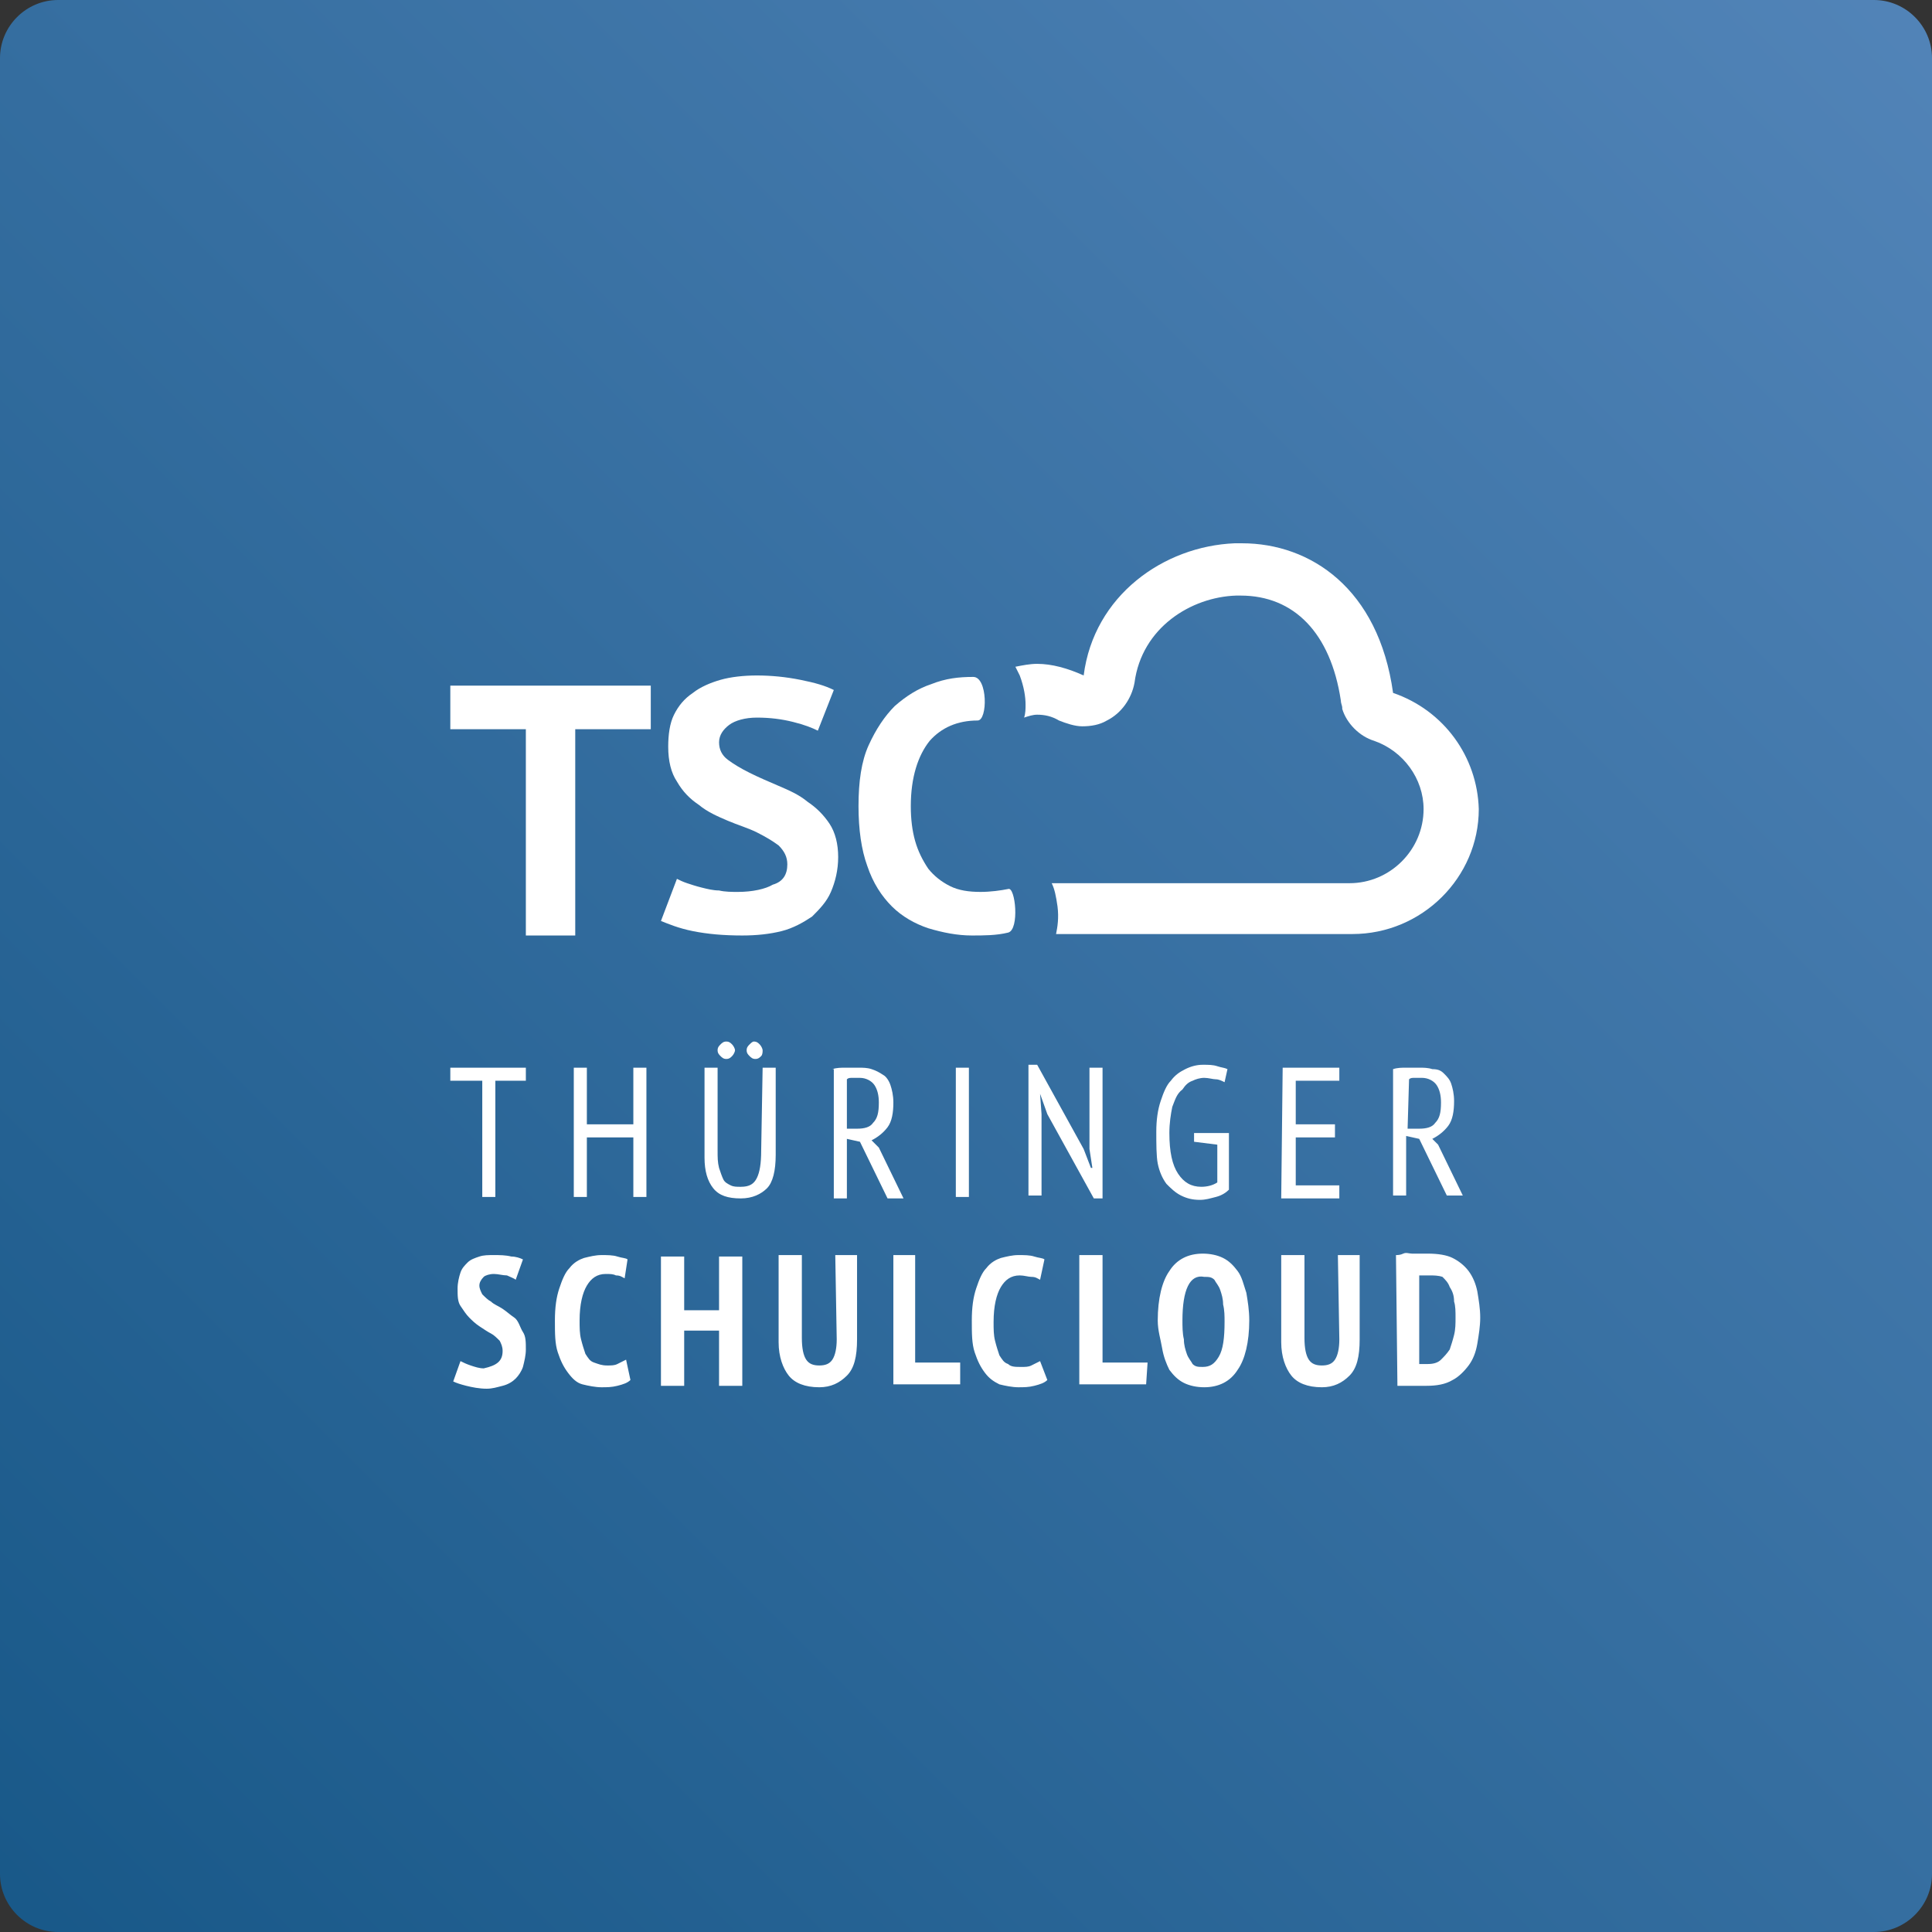 <svg version="1.1" id="Layer_1" xmlns="http://www.w3.org/2000/svg" x="0" y="0" viewBox="0 0 133 133" xml:space="preserve"><rect x="0" y="0" width="133" height="133" fill="#333333" stroke="none"/><style>.st1{fill-rule:evenodd;clip-rule:evenodd}.st1,.st2{fill:#fff}</style><linearGradient id="Rectangle-Copy-7_1_" gradientUnits="userSpaceOnUse" x1="-742.368" y1="987.955" x2="-743.368" y2="988.955" gradientTransform="matrix(133 0 0 133 98868 -131398)"><stop offset="0" stop-color="#5284b8"/><stop offset="1" stop-color="#185888"/></linearGradient><path id="Rectangle-Copy-7" d="M4 0h125c2.2 0 4 1.8 4 4v125c0 2.2-1.8 4-4 4H4c-2.2 0-4-1.8-4-4V4c0-2.2 1.8-4 4-4z" fill="url(#Rectangle-Copy-7_1_)"/><path id="Fill-1" class="st1" d="M54.2 59.5c0-.5-.2-.9-.6-1.3-.4-.3-.9-.6-1.5-.9-.6-.3-1.3-.5-2-.8-.7-.3-1.4-.6-2-1.1-.6-.4-1.1-.9-1.5-1.6-.4-.6-.6-1.4-.6-2.4 0-.8.1-1.6.4-2.2.3-.6.7-1.1 1.3-1.5.5-.4 1.2-.7 1.9-.9.7-.2 1.6-.3 2.5-.3 1 0 2 .1 3 .3 1 .2 1.7.4 2.3.7l-1.1 2.8c-.4-.2-.9-.4-1.7-.6-.8-.2-1.6-.3-2.5-.3-.8 0-1.5.2-1.9.5s-.7.7-.7 1.2.2.9.6 1.2c.4.3.9.6 1.5.9.6.3 1.3.6 2 .9.7.3 1.4.6 2 1.1.6.4 1.1.9 1.5 1.5.4.6.6 1.4.6 2.3s-.2 1.7-.5 2.4-.8 1.2-1.3 1.7c-.6.4-1.3.8-2.1 1-.8.2-1.7.3-2.7.3-1.3 0-2.4-.1-3.4-.3s-1.7-.5-2.2-.7l1.1-2.9c.2.1.4.2.7.3.3.1.6.2 1 .3.4.1.8.2 1.2.2.4.1.9.1 1.3.1 1 0 1.9-.2 2.4-.5.7-.2 1-.7 1-1.4"/><path id="Fill-3" class="st1" d="M69.4 64.2c-.8.2-1.7.2-2.5.2-1 0-2-.2-3-.5-.9-.3-1.8-.8-2.5-1.5s-1.3-1.6-1.7-2.8c-.4-1.1-.6-2.5-.6-4.1 0-1.7.2-3.1.7-4.2.5-1.1 1.1-2 1.8-2.7.8-.7 1.6-1.2 2.5-1.5 1-.4 1.9-.5 2.9-.5s1 3 .3 3c-1.4 0-2.5.5-3.3 1.4-.8 1-1.3 2.5-1.3 4.5 0 .9.1 1.7.3 2.4.2.7.5 1.3.9 1.9.4.5.9.9 1.5 1.2.6.3 1.3.4 2.1.4.7 0 1.4-.1 1.9-.2.5-.2.8 2.8 0 3"/><path id="Fill-5" class="st1" d="M95.9 47.7s0-.1 0 0c-1-7.2-5.7-10.3-10.4-10.3H85c-4.9.2-9.7 3.6-10.4 9.1-1.1-.5-2.2-.8-3.2-.8-.5 0-1 .1-1.5.2l.3.6c.3.8.4 1.5.4 2 0 .3 0 .6-.1.9.3-.1.6-.2.9-.2.5 0 1 .1 1.5.4.5.2 1.1.4 1.6.4.6 0 1.2-.1 1.7-.4 1-.5 1.7-1.5 1.9-2.6.5-3.8 3.9-5.9 7-6h.3c3.7 0 6.2 2.6 6.9 7.2 0 .2.1.4.1.5v.1c.3 1 1.2 1.9 2.2 2.2 2 .7 3.4 2.6 3.4 4.7 0 2.8-2.3 5.1-5.1 5.1H72.4c.2.4.3.9.4 1.6.1.8 0 1.4-.1 1.9h20.4c4.8 0 8.7-3.9 8.7-8.6-.1-3.6-2.4-6.8-5.9-8zm-51.1 2.5h-5.2v14.2h-3.4V50.2H31v-3h13.8v3z"/><path id="THÜRINGER" class="st2" d="M36.2 74.4h-2.1v8h-.9v-8H31v-.9h5.2v.9zm7.5 3.9h-3.3v4.1h-.9v-8.9h.9v3.9h3.2v-3.9h.9v8.9h-.9v-4.1h.1zm8.8-4.8h.9v6c0 1.1-.2 1.9-.6 2.3s-1 .7-1.8.7c-.9 0-1.5-.2-1.9-.7-.4-.5-.6-1.2-.6-2.1v-6.2h.9v5.7c0 .5 0 .8.1 1.2.1.3.2.6.3.8.1.2.3.3.5.4s.4.1.7.1c.6 0 .9-.2 1.1-.6.2-.4.3-1 .3-1.9l.1-5.7zm-3.1-1.2c0-.2.1-.3.2-.4.1-.1.2-.2.4-.2s.3.1.4.2c.1.1.2.3.2.4s-.1.3-.2.4c-.1.1-.2.2-.4.2s-.3-.1-.4-.2c-.1-.1-.2-.2-.2-.4zm2 0c0-.2.1-.3.2-.4.1-.1.2-.2.3-.2.2 0 .3.1.4.2.1.1.2.3.2.4s0 .3-.1.4c-.1.1-.2.2-.4.2s-.3-.1-.4-.2c-.1-.1-.2-.2-.2-.4zm5.9 1.3c.3-.1.6-.1.9-.1h.9c.3 0 .6 0 .9.1.3.1.5.2.8.4.2.1.4.4.5.7.1.3.2.7.2 1.2 0 .7-.1 1.3-.4 1.7-.3.4-.7.7-1.1.9l.5.5 1.7 3.5h-1.1l-1.9-3.9-.9-.2v4.1h-.9v-8.9h-.1zm.9 4.1h.8c.5 0 .9-.1 1.1-.4.3-.3.4-.7.4-1.4 0-.5-.1-.9-.3-1.2s-.6-.5-1-.5h-.5c-.2 0-.3 0-.4.1v3.4h-.1zm7.6-4.2h.9v8.9h-.9v-8.9zm6.3 3.2l-.5-1.4.1 1.4v5.6h-.9v-9h.6l3.2 5.8.5 1.3h.1l-.2-1.3v-5.6h.9v9h-.6l-3.2-5.8zM82.2 78h2.4v3.9c-.2.2-.5.4-.9.5-.4.1-.7.2-1.1.2-.5 0-.9-.1-1.3-.3-.4-.2-.7-.5-1-.8-.3-.4-.5-.9-.6-1.4s-.1-1.4-.1-2.2c0-.8.1-1.5.3-2.1.2-.6.4-1.1.7-1.4.3-.4.6-.6 1-.8.4-.2.8-.3 1.2-.3.4 0 .7 0 1 .1.3.1.5.1.7.2l-.2.9c-.2-.1-.4-.2-.6-.2s-.5-.1-.8-.1-.6.1-.8.2c-.3.1-.5.3-.7.6-.4.3-.5.7-.7 1.2-.1.5-.2 1.1-.2 1.8 0 1.3.2 2.2.6 2.8.4.6.9.9 1.6.9.4 0 .8-.1 1.1-.3v-2.6l-1.6-.2V78zm6.1-4.5h3.9v.9h-3v3h2.7v.9h-2.7v3.3h3v.9h-4l.1-9zm7.6.1c.3-.1.6-.1.9-.1h.9c.3 0 .6 0 .9.1.4 0 .6.1.8.3.2.2.4.4.5.7.1.3.2.7.2 1.2 0 .7-.1 1.3-.4 1.7-.3.4-.7.7-1.1.9l.4.4 1.7 3.5h-1.1l-1.9-3.9-.9-.2v4.1h-.9v-8.7zm1 4.1h.8c.5 0 .9-.1 1.1-.4.3-.3.4-.7.4-1.4 0-.5-.1-.9-.3-1.2s-.6-.5-1-.5h-.5c-.2 0-.3 0-.4.1l-.1 3.4z"/><path id="SCHULCLOUD" class="st2" d="M34.6 93c0-.3-.1-.5-.2-.7-.2-.2-.4-.4-.6-.5s-.5-.3-.8-.5-.5-.4-.7-.6-.4-.5-.6-.8c-.2-.3-.2-.7-.2-1.2 0-.4.1-.8.2-1.1.1-.3.3-.5.5-.7.2-.2.5-.3.8-.4.3-.1.6-.1 1-.1s.8 0 1.2.1c.3 0 .6.1.8.2l-.5 1.4c-.1-.1-.4-.2-.6-.3-.3 0-.6-.1-.9-.1s-.6.1-.7.2c-.2.2-.3.4-.3.6 0 .2.1.4.2.6.2.2.4.4.6.5.2.2.5.3.8.5.3.2.5.4.8.6.3.2.4.7.6 1s.2.7.2 1.2c0 .4-.1.8-.2 1.2-.1.3-.3.6-.5.8-.2.2-.5.4-.9.5-.4.1-.7.2-1.1.2-.5 0-1-.1-1.4-.2-.4-.1-.7-.2-.9-.3l.5-1.4c.2.1.4.2.7.3.3.1.6.2.9.2.9-.2 1.3-.5 1.3-1.2zm8.8 2c-.2.2-.5.3-.9.4s-.7.1-1.1.1c-.4 0-.9-.1-1.3-.2s-.7-.4-1-.8c-.3-.4-.5-.8-.7-1.4-.2-.6-.2-1.3-.2-2.2s.1-1.6.3-2.2.4-1.1.7-1.4c.3-.4.7-.6 1-.7.4-.1.8-.2 1.2-.2.4 0 .8 0 1.1.1.3.1.6.1.7.2L43 88c-.2-.1-.3-.2-.6-.2-.2-.1-.4-.1-.7-.1-.6 0-1 .3-1.3.8-.3.5-.5 1.3-.5 2.4 0 .5 0 .9.1 1.3s.2.7.3 1c.2.3.3.5.6.6.3.1.5.2.9.2.3 0 .5 0 .7-.1l.6-.3.3 1.4zm6.1-3.4h-2.4v3.8h-1.6v-8.9h1.6v3.7h2.4v-3.7h1.6v8.9h-1.6v-3.8zm8-5.2H59v5.8c0 1.2-.2 2-.7 2.5s-1.1.8-1.9.8c-1 0-1.7-.3-2.1-.8s-.7-1.3-.7-2.3v-6h1.6v5.7c0 .7.1 1.2.3 1.5.2.3.5.4.9.4s.7-.1.9-.4c.2-.3.3-.8.3-1.4l-.1-5.8zm8.6 8.9h-4.6v-8.9H63v7.4h3.1v1.5zm6-.3c-.2.2-.5.3-.9.4s-.7.1-1.1.1c-.4 0-.9-.1-1.3-.2-.4-.2-.7-.4-1-.8-.3-.4-.5-.8-.7-1.4-.2-.6-.2-1.3-.2-2.2s.1-1.6.3-2.2.4-1.1.7-1.4c.3-.4.7-.6 1-.7.4-.1.8-.2 1.2-.2s.8 0 1.1.1c.3.1.6.1.7.2l-.3 1.4c-.2-.1-.3-.2-.6-.2-.2 0-.5-.1-.8-.1-.6 0-1 .3-1.3.8s-.5 1.3-.5 2.4c0 .5 0 .9.1 1.3s.2.7.3 1c.2.3.3.5.6.6.2.2.5.2.9.2.3 0 .5 0 .7-.1l.6-.3.5 1.3zm6.8.3h-4.6v-8.9h1.6v7.4H79l-.1 1.5zm.8-4.4c0-1.5.3-2.7.8-3.4.5-.8 1.3-1.2 2.3-1.2.5 0 1 .1 1.4.3.4.2.7.5 1 .9.3.4.4.9.6 1.5.1.6.2 1.2.2 1.9 0 1.5-.3 2.7-.8 3.4-.5.8-1.3 1.2-2.3 1.2-.5 0-1-.1-1.4-.3-.4-.2-.7-.5-1-.9-.2-.4-.4-.9-.5-1.5-.1-.6-.3-1.2-.3-1.9zm1.7 0c0 .4 0 .9.1 1.3 0 .4.1.7.2 1 .1.3.3.5.4.7.2.2.4.2.7.2.5 0 .8-.2 1.1-.7s.4-1.3.4-2.4c0-.4 0-.8-.1-1.2 0-.4-.1-.7-.2-1-.1-.3-.3-.5-.4-.7-.2-.2-.4-.2-.7-.2-1-.2-1.5.9-1.5 3zm10.7-4.5h1.5v5.8c0 1.2-.2 2-.7 2.5s-1.1.8-1.9.8c-1 0-1.7-.3-2.1-.8-.4-.5-.7-1.3-.7-2.3v-6h1.6v5.7c0 .7.1 1.2.3 1.5.2.3.5.4.9.4s.7-.1.9-.4c.2-.3.3-.8.3-1.4l-.1-5.8zm4 0c.1 0 .3 0 .5-.1s.4 0 .6 0h1.1c.7 0 1.3.1 1.7.3.4.2.8.5 1.1.9.3.4.5.9.6 1.4.1.6.2 1.2.2 1.8s-.1 1.2-.2 1.8c-.1.6-.3 1.1-.6 1.5-.3.4-.7.8-1.1 1-.5.3-1.1.4-1.8.4h-2l-.1-9zm2.3 1.4h-.7v6.1h.6c.4 0 .7-.1.9-.3.2-.2.4-.4.6-.7.1-.3.2-.6.3-1 .1-.4.1-.8.1-1.2s0-.8-.1-1.1c0-.4-.1-.7-.3-1-.1-.3-.3-.5-.5-.7-.3-.1-.6-.1-.9-.1z"/></svg>